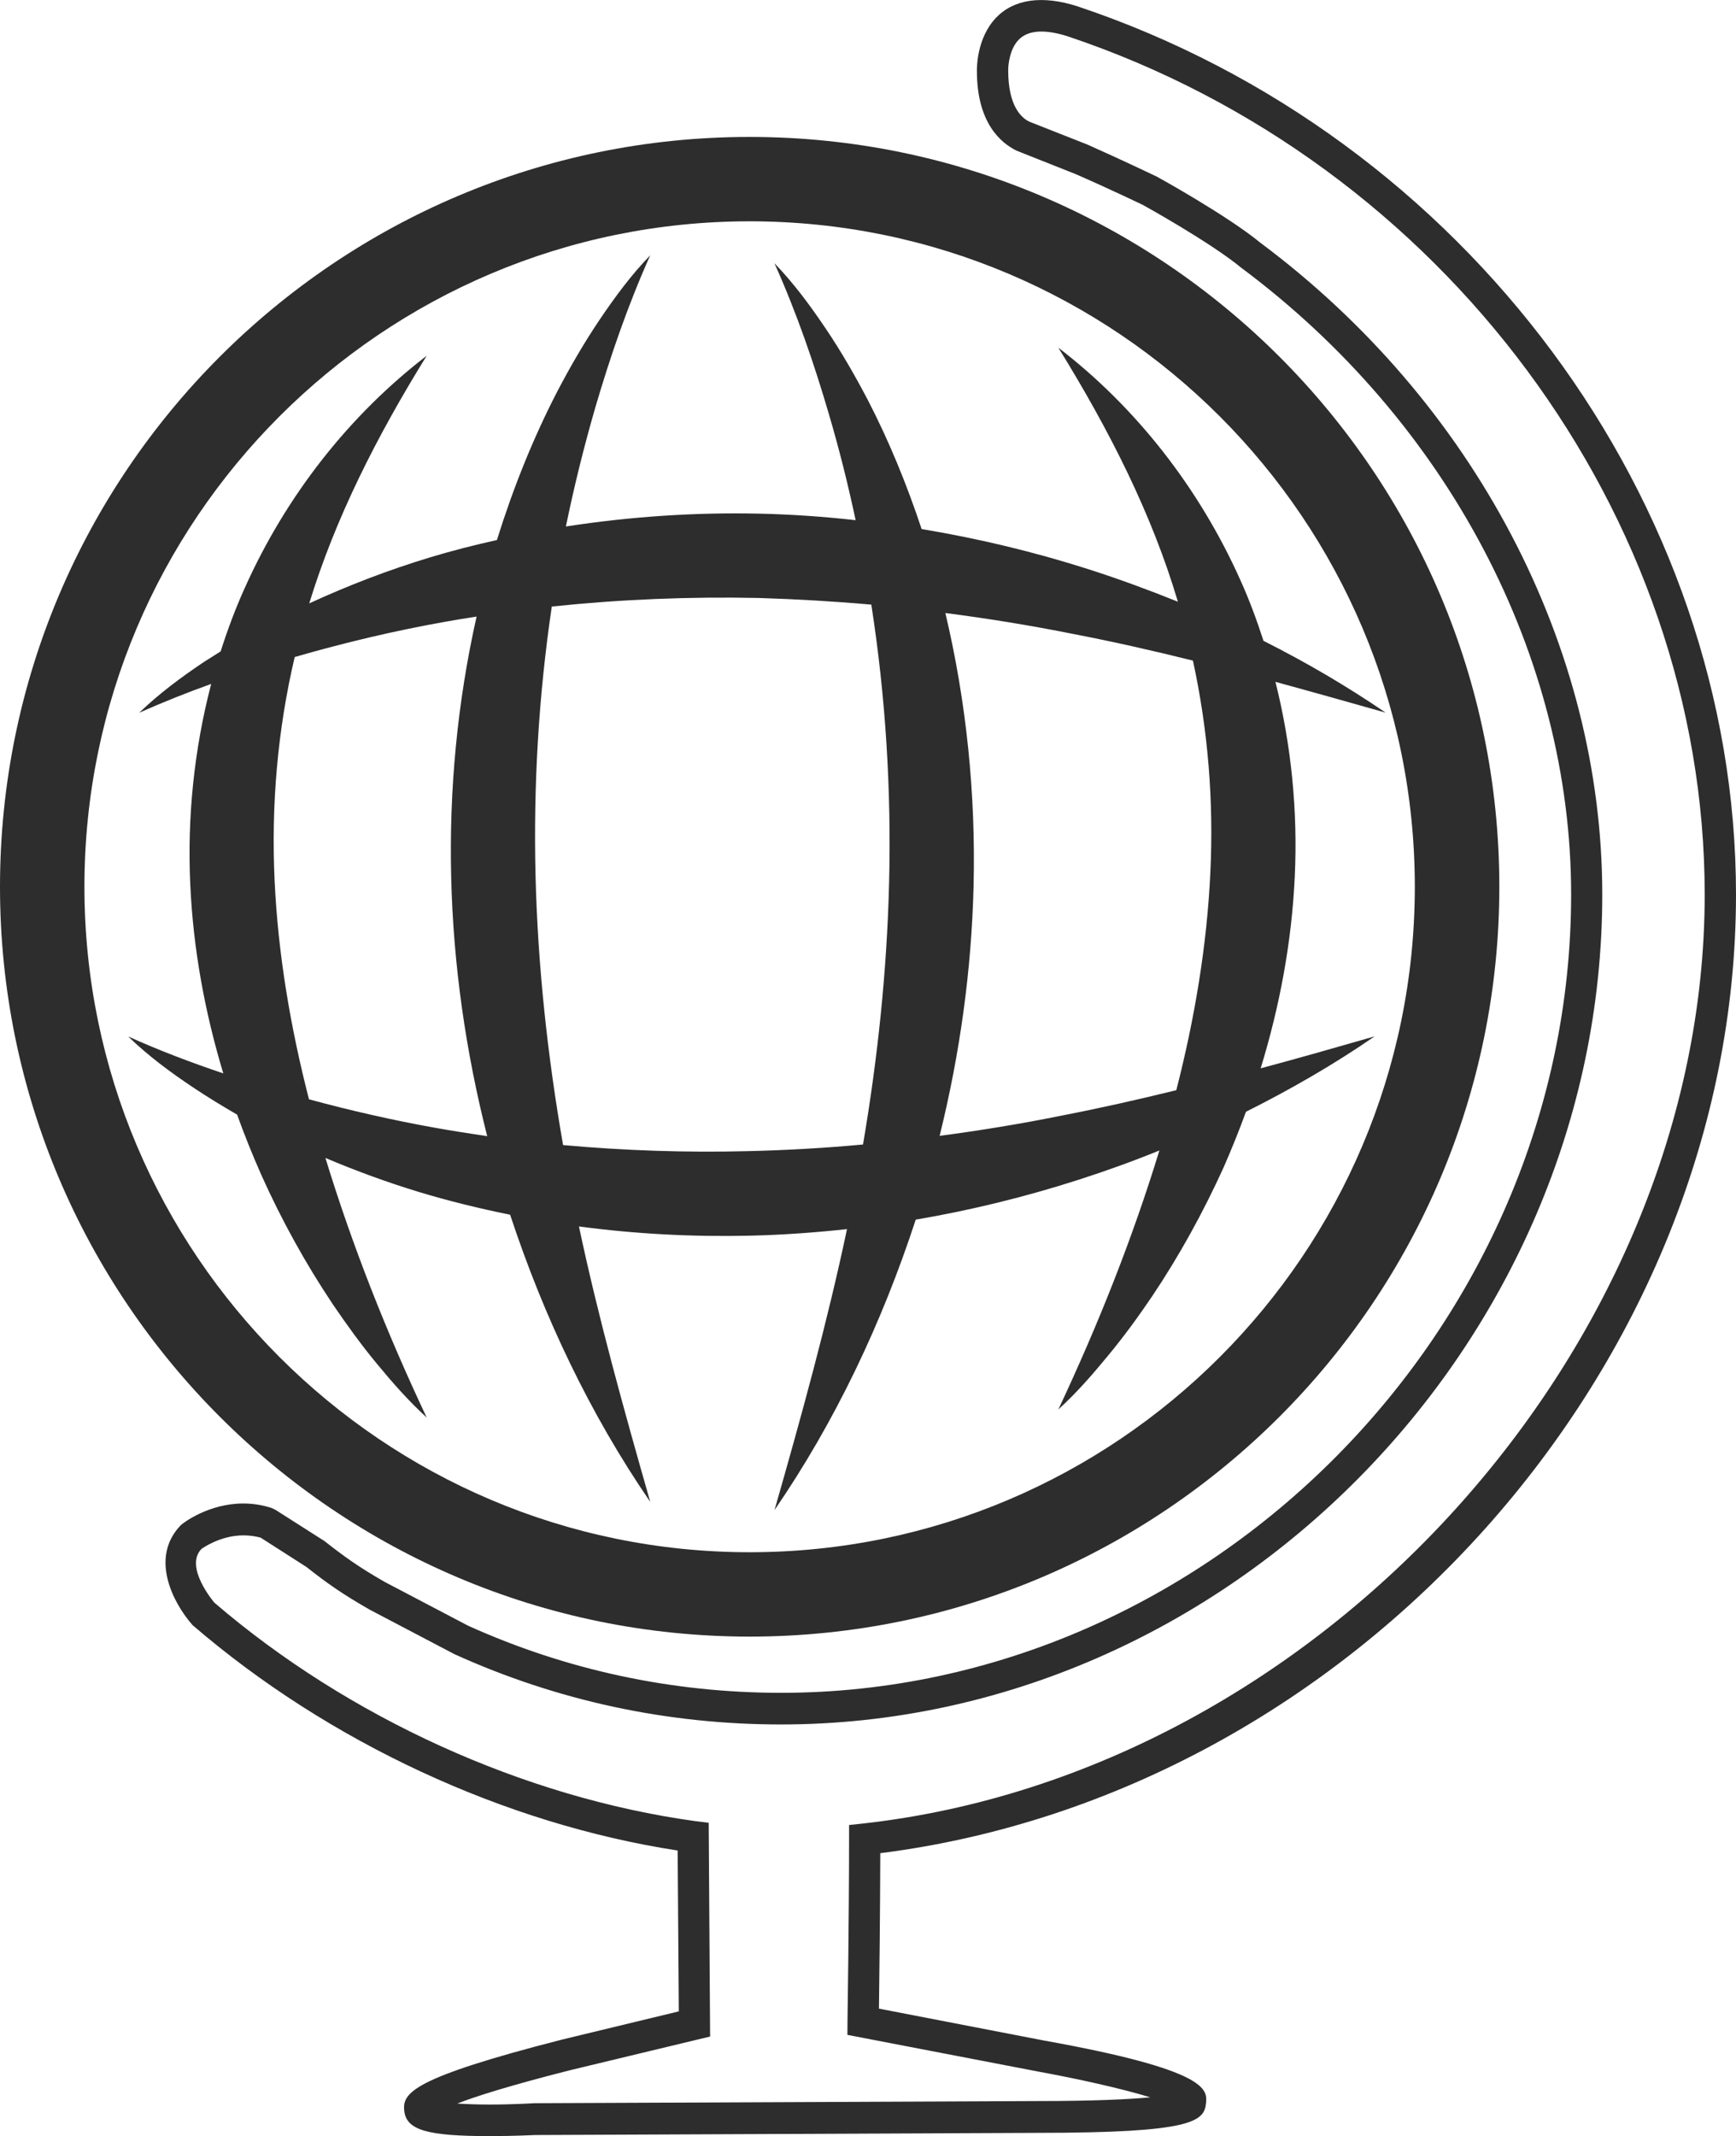 <?xml version="1.0" encoding="iso-8859-1"?>
<!-- Generator: Adobe Illustrator 16.0.0, SVG Export Plug-In . SVG Version: 6.00 Build 0)  -->
<!DOCTYPE svg PUBLIC "-//W3C//DTD SVG 1.1//EN" "http://www.w3.org/Graphics/SVG/1.1/DTD/svg11.dtd">
<svg version="1.1" id="Capa_1" xmlns="http://www.w3.org/2000/svg" xmlns:xlink="http://www.w3.org/1999/xlink" x="0px" y="0px"
	 width="20.912px" height="25.723px" viewBox="0 0 20.912 25.723" style="enable-background:new 0 0 20.912 25.723;"
	 xml:space="preserve">
<g>
	<path style="fill:#2D2D2D;" d="M20.912,10.771c0-4.733-3.261-9.131-7.93-10.694c-0.427-0.138-0.769-0.088-0.984,0.137
		c-0.236,0.249-0.23,0.609-0.23,0.641c0,0.63,0.292,0.869,0.479,0.96l0.711,0.282c0.411,0.179,0.807,0.37,0.807,0.37
		c0.014,0.007,0.814,0.45,1.188,0.758c2.488,1.854,3.973,4.678,3.973,7.547c0,5.212-4.357,9.613-9.516,9.613
		c-1.316,0-2.588-0.274-3.771-0.808l-1.006-0.528c-0.312-0.179-0.483-0.302-0.724-0.491l-0.59-0.376L3.274,18.16
		c-0.11-0.036-0.226-0.055-0.342-0.055c-0.416,0-0.719,0.23-0.751,0.258c-0.387,0.395-0.09,0.949,0.139,1.207
		c1.637,1.409,3.758,2.394,5.843,2.714l0.014,1.937l-1.408,0.34c-1.808,0.463-1.926,0.643-1.899,0.861
		c0.028,0.229,0.278,0.301,1.029,0.301c0.292,0,0.546-0.013,0.546-0.013l6.054-0.026c1.863,0,2.01-0.136,2.029-0.361
		c0.014-0.159,0.034-0.395-1.958-0.752l-1.982-0.383c0.005-0.34,0.014-1.157,0.016-1.872C16.303,21.595,20.912,16.45,20.912,10.771z
		 M12.502,24.945c0.477,0.087,1.014,0.206,1.354,0.311c-0.247,0.023-0.661,0.045-1.358,0.045l-6.064,0.026
		c-0.002,0-0.25,0.016-0.536,0.016c-0.164,0-0.291-0.006-0.39-0.012c0.229-0.089,0.634-0.217,1.349-0.399l1.697-0.408L8.537,21.95
		L8.375,21.93c-2.067-0.285-4.185-1.25-5.793-2.631c-0.003-0.004-0.368-0.43-0.154-0.648c0.002,0,0.219-0.162,0.504-0.162
		c0.07,0,0.14,0.009,0.207,0.027l0.553,0.354c0.241,0.19,0.423,0.32,0.762,0.514l1.021,0.536c1.241,0.562,2.564,0.846,3.934,0.846
		c5.362,0,9.892-4.578,9.892-9.994c0-2.991-1.542-5.928-4.12-7.85c-0.394-0.323-1.203-0.772-1.246-0.795
		c0,0-0.406-0.195-0.834-0.385l-0.705-0.278c-0.093-0.047-0.251-0.187-0.251-0.614c-0.002-0.065,0.018-0.261,0.125-0.37
		c0.114-0.12,0.321-0.13,0.596-0.041c4.516,1.514,7.669,5.762,7.669,10.333c0,5.453-4.644,10.575-10.14,11.187l-0.167,0.018v0.172
		c0,0.955-0.019,2.195-0.019,2.195l-0.001,0.16L12.502,24.945z"/>
	<path style="fill:#2D2D2D;" d="M9.03,19.708c4.979,0,9.031-4.051,9.031-9.029c0-4.981-4.051-9.03-9.031-9.03
		C4.051,1.648,0,5.697,0,10.679C0,15.657,4.051,19.708,9.03,19.708z M9.03,2.665c4.419,0,8.013,3.593,8.013,8.014
		c0,4.417-3.594,8.013-8.013,8.013c-4.418,0-8.013-3.596-8.013-8.013C1.017,6.258,4.611,2.665,9.03,2.665z"/>
	<path style="fill:#2D2D2D;" d="M4.539,16.421c0.188,0.228,0.383,0.45,0.601,0.649c-0.489-1.036-0.898-2.074-1.22-3.126
		c0.368,0.156,0.745,0.294,1.13,0.411c0.36,0.109,0.727,0.198,1.095,0.273c0.406,1.229,0.962,2.4,1.688,3.458
		c-0.319-1.116-0.625-2.214-0.859-3.317c0.683,0.091,1.375,0.127,2.063,0.111c0.39-0.009,0.779-0.037,1.166-0.079
		c-0.237,1.123-0.547,2.243-0.873,3.383c0.733-1.068,1.294-2.254,1.701-3.497c0.665-0.113,1.319-0.274,1.958-0.479
		c0.33-0.106,0.656-0.223,0.977-0.354c-0.321,1.05-0.731,2.084-1.217,3.119c0.218-0.199,0.413-0.422,0.6-0.65
		c0.189-0.228,0.363-0.467,0.529-0.712c0.33-0.492,0.618-1.016,0.864-1.558c0.096-0.22,0.185-0.44,0.267-0.665
		c0.537-0.269,1.057-0.568,1.55-0.908c-0.46,0.132-0.917,0.263-1.373,0.385c0.229-0.746,0.375-1.522,0.411-2.312
		c0.037-0.783-0.041-1.579-0.233-2.342c0.44,0.12,0.883,0.245,1.328,0.371c-0.469-0.32-0.961-0.608-1.472-0.865
		c-0.081-0.251-0.172-0.497-0.28-0.735c-0.498-1.111-1.259-2.08-2.191-2.795c0.616,0.995,1.127,2.004,1.44,3.059
		c-0.35-0.141-0.706-0.272-1.067-0.388c-0.658-0.211-1.334-0.373-2.02-0.487c-0.178-0.536-0.392-1.059-0.65-1.558
		c-0.155-0.294-0.321-0.584-0.508-0.86C9.758,3.677,9.56,3.409,9.329,3.17c0.27,0.602,0.48,1.214,0.66,1.831
		c0.123,0.418,0.228,0.84,0.318,1.263C9.93,6.222,9.55,6.195,9.169,6.186C8.383,6.167,7.594,6.22,6.817,6.34
		C6.915,5.86,7.034,5.381,7.172,4.904c0.181-0.616,0.392-1.231,0.661-1.83C7.602,3.312,7.404,3.582,7.219,3.856
		C7.032,4.134,6.866,4.422,6.711,4.718C6.417,5.287,6.178,5.887,5.986,6.503c-0.27,0.06-0.538,0.128-0.803,0.208
		C4.684,6.862,4.196,7.049,3.725,7.266C4.04,6.238,4.539,5.253,5.14,4.284C4.207,5.001,3.446,5.969,2.949,7.079
		C2.836,7.328,2.741,7.584,2.658,7.844C2.592,7.887,2.524,7.928,2.46,7.969C2.184,8.154,1.915,8.353,1.677,8.583
		C1.964,8.455,2.254,8.34,2.544,8.236C2.339,9.02,2.254,9.842,2.292,10.65c0.035,0.778,0.176,1.541,0.398,2.276
		c-0.385-0.13-0.768-0.274-1.146-0.445c0.239,0.232,0.508,0.431,0.784,0.615c0.171,0.114,0.349,0.223,0.528,0.326
		c0.089,0.247,0.186,0.487,0.292,0.727c0.245,0.546,0.533,1.067,0.863,1.56C4.177,15.953,4.351,16.194,4.539,16.421z M11.388,7.382
		c0.513,0.066,1.023,0.149,1.534,0.251c0.484,0.093,0.966,0.202,1.448,0.322c0.183,0.839,0.251,1.694,0.21,2.552
		c-0.041,0.879-0.188,1.755-0.41,2.621c-0.46,0.113-0.92,0.217-1.381,0.306c-0.489,0.099-0.979,0.179-1.47,0.244
		c0.243-0.982,0.385-1.997,0.409-3.015C11.754,9.561,11.642,8.455,11.388,7.382z M6.647,7.304c0.831-0.087,1.664-0.121,2.497-0.103
		c0.451,0.014,0.902,0.04,1.352,0.08c0.173,1.113,0.242,2.234,0.214,3.355c-0.026,1.052-0.136,2.1-0.314,3.146
		c-0.461,0.043-0.923,0.069-1.384,0.08c-0.744,0.019-1.487-0.006-2.229-0.073c-0.189-1.082-0.305-2.163-0.332-3.249
		C6.425,9.461,6.488,8.377,6.647,7.304z M3.308,10.604C3.266,9.701,3.342,8.795,3.55,7.912c0.603-0.174,1.21-0.318,1.82-0.426
		c0.123-0.022,0.247-0.042,0.371-0.061c-0.231,1.027-0.332,2.086-0.306,3.14c0.025,1.054,0.176,2.102,0.434,3.117
		c-0.21-0.032-0.422-0.064-0.632-0.102c-0.508-0.091-1.013-0.206-1.515-0.342C3.498,12.367,3.349,11.485,3.308,10.604z"/>
</g>
<g>
</g>
<g>
</g>
<g>
</g>
<g>
</g>
<g>
</g>
<g>
</g>
<g>
</g>
<g>
</g>
<g>
</g>
<g>
</g>
<g>
</g>
<g>
</g>
<g>
</g>
<g>
</g>
<g>
</g>
</svg>
